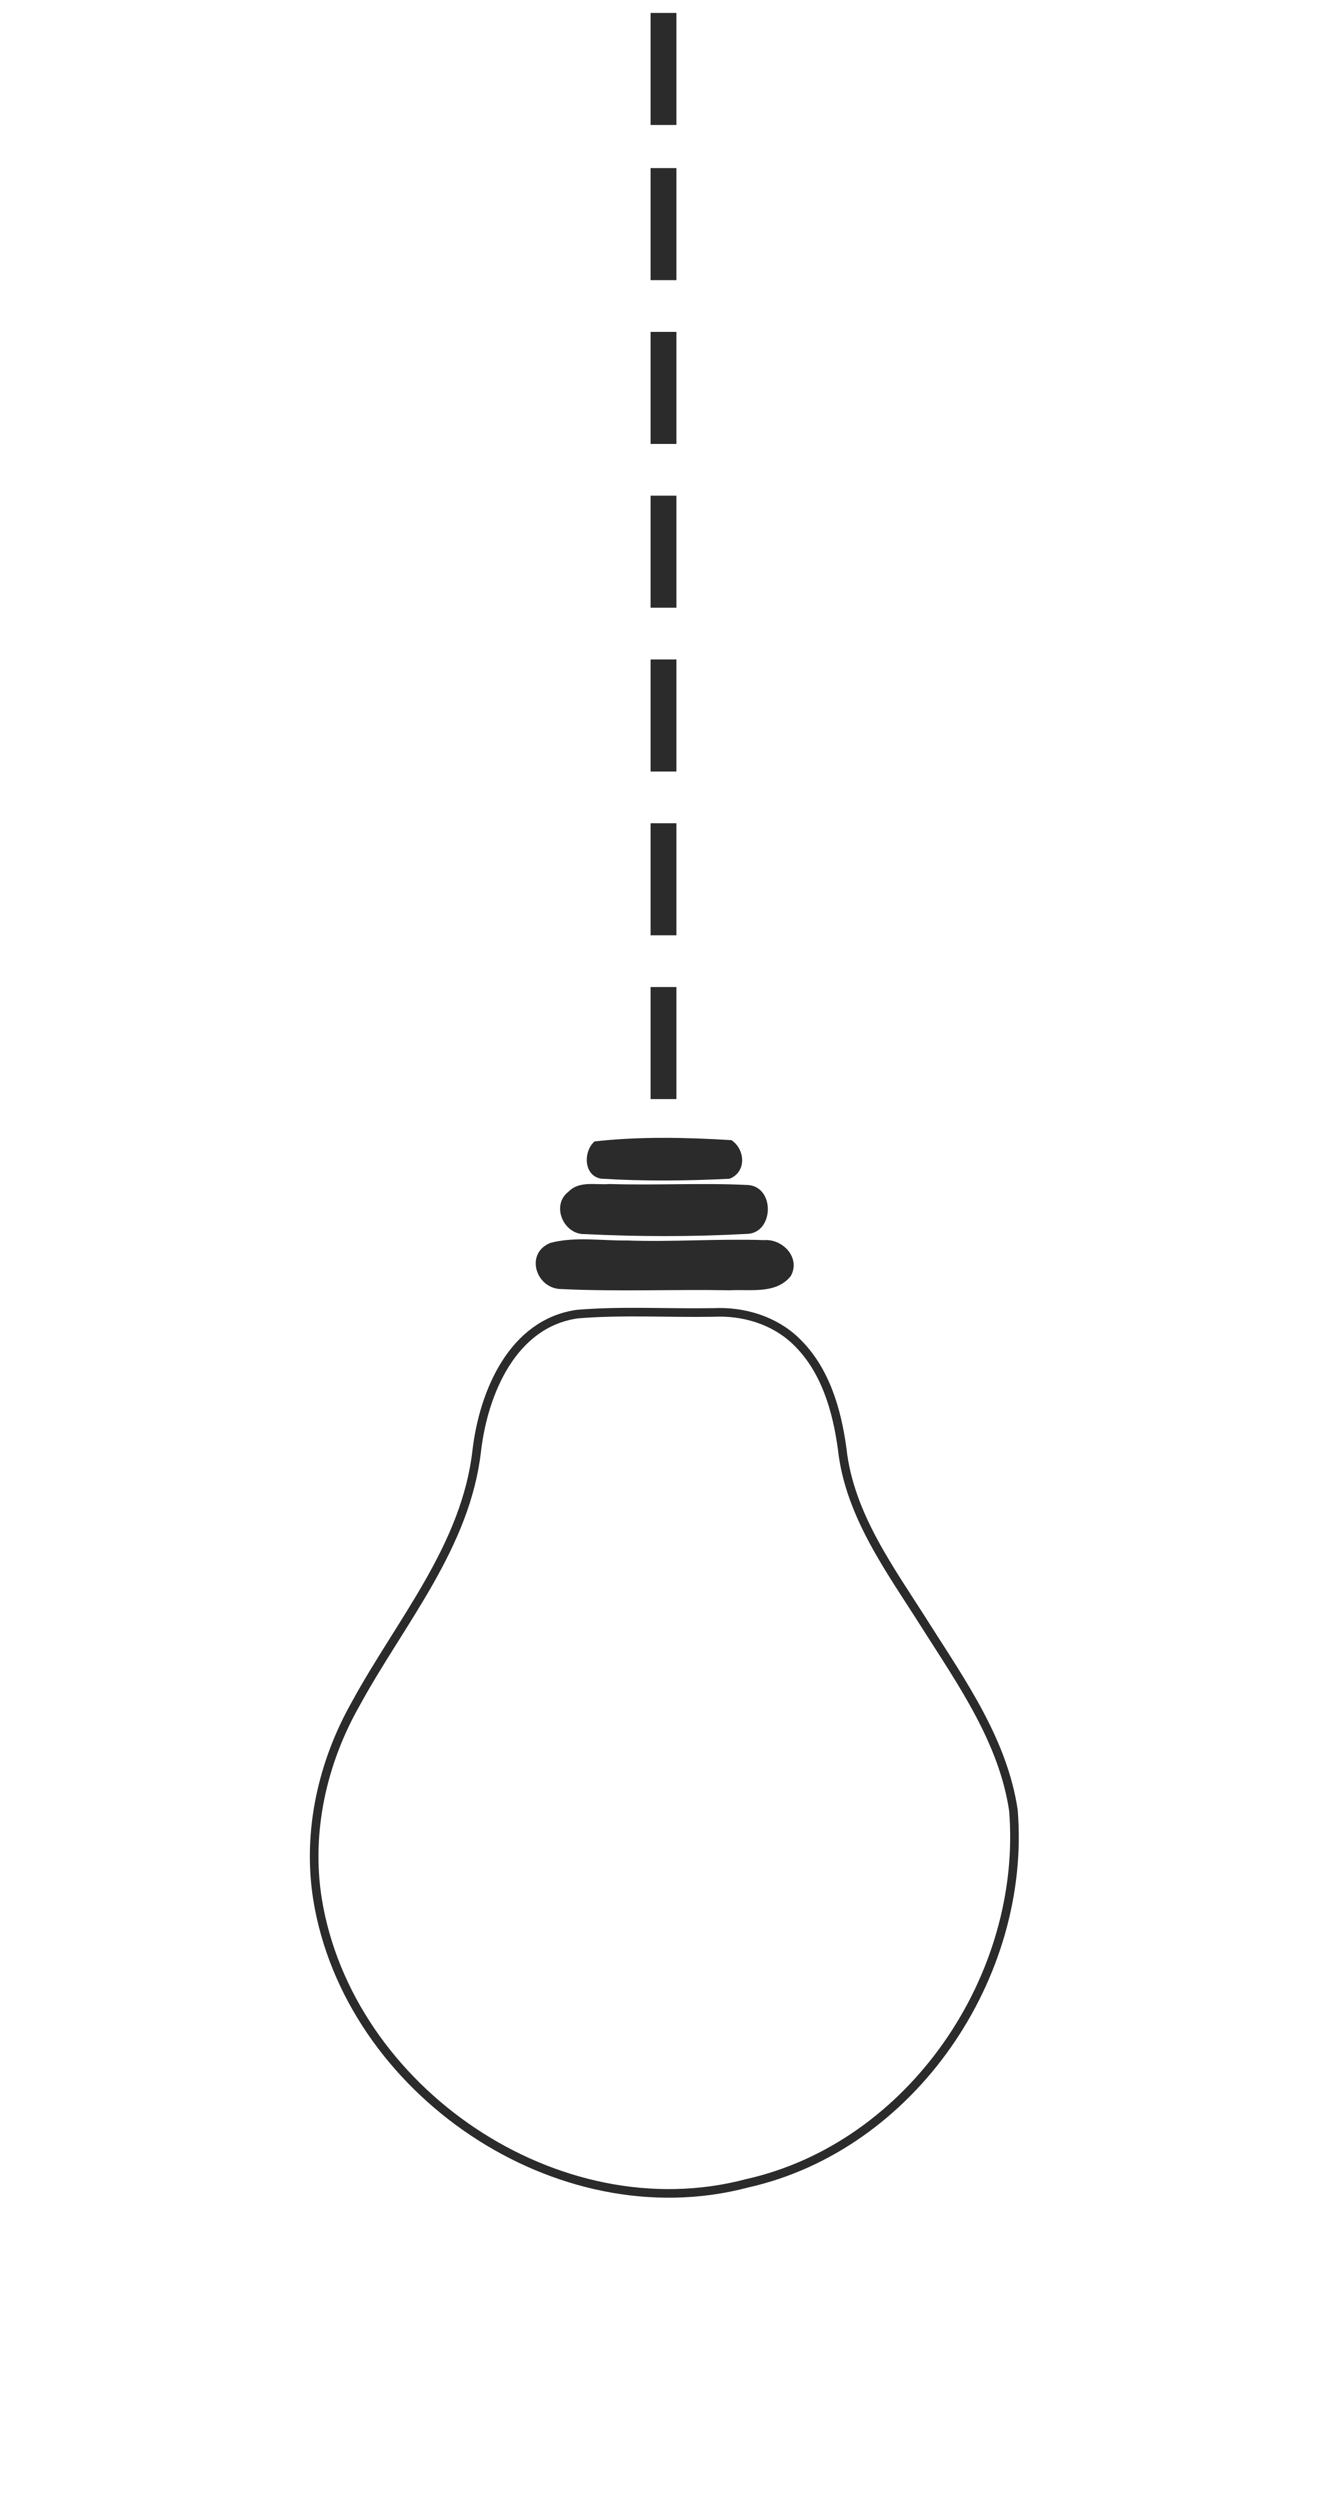 <?xml version="1.0" encoding="utf-8"?>
<!-- Generator: Adobe Illustrator 16.0.0, SVG Export Plug-In . SVG Version: 6.00 Build 0)  -->
<!DOCTYPE svg PUBLIC "-//W3C//DTD SVG 1.1//EN" "http://www.w3.org/Graphics/SVG/1.1/DTD/svg11.dtd">
<svg version="1.1" id="Layer_1" xmlns="http://www.w3.org/2000/svg" xmlns:xlink="http://www.w3.org/1999/xlink" x="0px" y="0px"
	 width="154px" height="290px" viewBox="0 0 154 290" enable-background="new 0 0 154 290" xml:space="preserve">
<g>
	<path fill="#2B2B2B" d="M68.998,132.411c5.27-0.59,10.6-0.47,15.889-0.149c1.602,1.07,1.781,3.689-0.219,4.479
		c-4.961,0.25-9.971,0.3-14.93-0.01C67.708,136.371,67.678,133.562,68.998,132.411z"/>
	<path fill="#2B2B2B" d="M65.988,138.231c1.25-1.29,3.18-0.74,4.77-0.88c5.369,0.17,10.75-0.15,16.109,0.119
		c3.141,0.311,2.91,5.66-0.24,5.67c-6.25,0.341-12.539,0.33-18.789,0.021C65.388,143.221,63.908,139.791,65.988,138.231z"/>
	<path fill="#2B2B2B" d="M63.898,144.172c2.889-0.74,5.898-0.23,8.83-0.271c5.318,0.19,10.639-0.22,15.959-0.04
		c2.17-0.17,4.279,2.09,3.07,4.189c-1.711,2.101-4.66,1.5-7.02,1.631c-6.51-0.12-13.031,0.17-19.541-0.141
		C62.188,149.562,60.848,145.371,63.898,144.172z"/>
</g>
<path fill="none" stroke="#2B2B2B" stroke-miterlimit="10" d="M67.008,152.441c5.24-0.43,10.52-0.1,15.779-0.189
	c3.461-0.17,7.02,0.879,9.551,3.299c3.42,3.25,4.789,8,5.4,12.541c0.85,7.72,5.66,14.109,9.67,20.47
	c4.24,6.67,9.01,13.45,10.199,21.44c1.57,19.239-11.77,38.979-30.891,43.27c-21.988,5.83-46.318-10.801-49.879-33.02
	c-1.221-7.791,0.58-15.801,4.449-22.611c5.191-9.529,12.811-18.25,14.051-29.43C56.138,161.531,59.488,153.502,67.008,152.441z"/>
<rect x="75.5" y="114.5" fill="#2B2B2B" width="3" height="13"/>
<rect x="75.5" y="95.5" fill="#2B2B2B" width="3" height="13"/>
<rect x="75.5" y="76.5" fill="#2B2B2B" width="3" height="13"/>
<rect x="75.5" y="57.5" fill="#2B2B2B" width="3" height="13"/>
<rect x="75.5" y="38.5" fill="#2B2B2B" width="3" height="13"/>
<rect x="75.5" y="19.5" fill="#2B2B2B" width="3" height="13"/>
<rect x="75.5" y="1.5" fill="#2B2B2B" width="3" height="13"/>
</svg>
